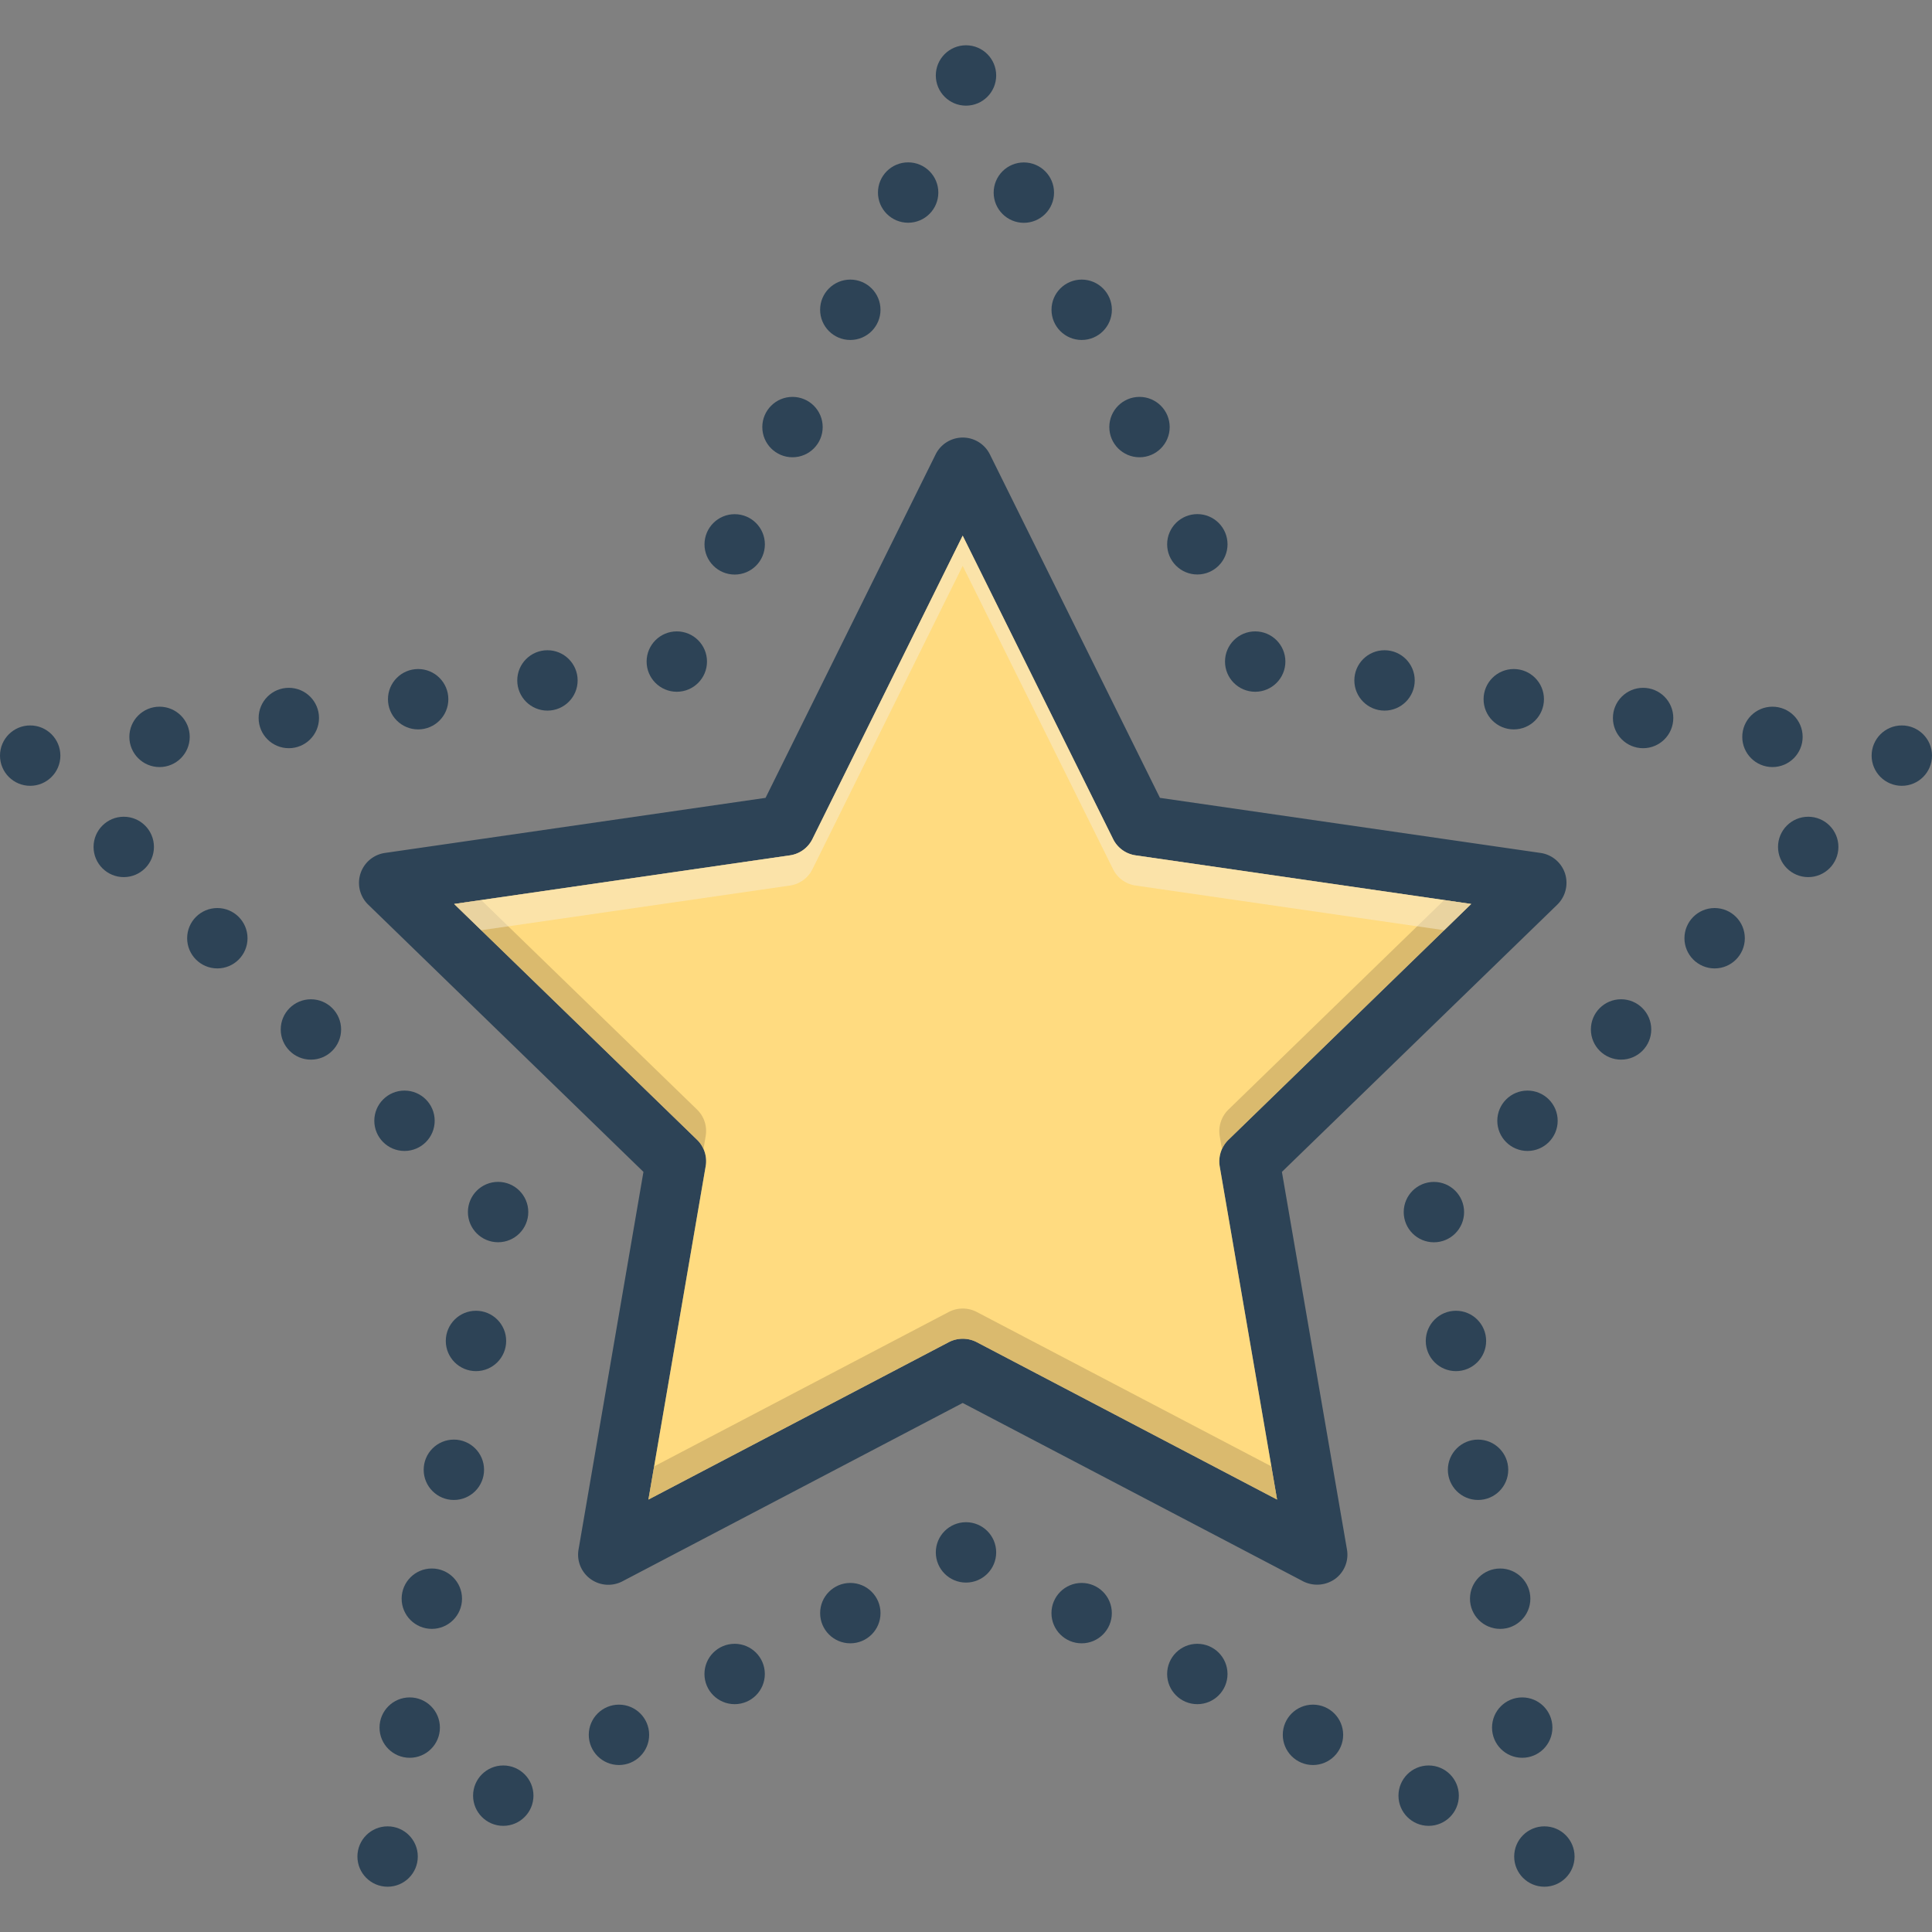 <svg id="Layer_1" viewBox="0 0 128 128" xmlns="http://www.w3.org/2000/svg" data-name="Layer 1"><rect x="0" y="0" width="128" height="128" fill="#808080" stroke="none"/><path d="m103.69 57.88a2.006 2.006 0 0 0 -1.62-1.37l-25.22-3.65-11.27-22.76a2.006 2.006 0 0 0 -3.59 0l-11.27 22.76-25.22 3.65a2.005 2.005 0 0 0 -1.11 3.42l18.24 17.71-4.3 25.02a1.99 1.99 0 0 0 .79 1.95 2.011 2.011 0 0 0 2.11.16l22.55-11.82s22.53 11.8 22.56 11.82a2.055 2.055 0 0 0 2.11-.16 1.99 1.99 0 0 0 .79-1.95l-4.31-25.02 18.25-17.71a2.024 2.024 0 0 0 .51-2.05zm-22.3 17.63a2.009 2.009 0 0 0 -.58 1.77l3.8 22.07-19.9-10.43a2.014 2.014 0 0 0 -1.85 0l-19.9 10.43 3.79-22.07a1.976 1.976 0 0 0 -.57-1.77l-16.09-15.62 22.24-3.22a1.976 1.976 0 0 0 1.5-1.09l9.95-20.09 9.96 20.09a1.976 1.976 0 0 0 1.5 1.09l22.23 3.22z" fill="#2d4356"/><path d="m80.81 77.28 3.8 22.07-19.9-10.43a2.014 2.014 0 0 0 -1.85 0l-19.9 10.43 3.79-22.07a1.976 1.976 0 0 0 -.57-1.77l-16.09-15.62 22.24-3.22a1.976 1.976 0 0 0 1.5-1.09l9.95-20.09 9.96 20.09a1.976 1.976 0 0 0 1.5 1.09l22.23 3.22-16.08 15.62a2.009 2.009 0 0 0 -.58 1.77z" fill="#ffdb80"/><g fill="#2d4356"><circle cx="64" cy="5" r="2"/><circle cx="60.167" cy="12.757" r="2"/><circle cx="56.335" cy="20.524" r="2"/><circle cx="52.505" cy="28.295" r="2"/><circle cx="48.675" cy="36.066" r="2"/><circle cx="44.84" cy="43.831" r="2"/><circle cx="36.27" cy="45.08" r="2"/><circle cx="27.704" cy="46.325" r="2"/><circle cx="19.135" cy="47.57" r="2"/><circle cx="10.57" cy="48.82" r="2"/><circle cx="2" cy="50.062" r="2"/><circle cx="8.199" cy="56.111" r="2"/><circle cx="14.399" cy="62.16" r="2"/><circle cx="20.599" cy="68.205" r="2"/><circle cx="26.799" cy="74.254" r="2"/><circle cx="33" cy="80.302" r="2"/><circle cx="31.535" cy="88.841" r="2"/><circle cx="30.07" cy="97.377" r="2"/><circle cx="28.61" cy="105.917" r="2"/><circle cx="27.145" cy="114.458" r="2"/><circle cx="25.68" cy="123" r="2"/><circle cx="33.343" cy="118.967" r="2"/><circle cx="41.008" cy="114.937" r="2"/><circle cx="48.672" cy="110.906" r="2"/><circle cx="56.336" cy="106.874" r="2"/><circle cx="64" cy="102.85" r="2"/><circle cx="71.662" cy="106.874" r="2"/><circle cx="79.326" cy="110.906" r="2"/><circle cx="86.988" cy="114.937" r="2"/><circle cx="94.652" cy="118.967" r="2"/><circle cx="102.319" cy="123" r="2"/><circle cx="100.851" cy="114.458" r="2"/><circle cx="99.39" cy="105.918" r="2"/><circle cx="97.925" cy="97.377" r="2"/><circle cx="96.461" cy="88.841" r="2"/><circle cx="95" cy="80.305" r="2"/><circle cx="101.2" cy="74.254" r="2"/><circle cx="107.4" cy="68.204" r="2"/><circle cx="113.599" cy="62.16" r="2"/><circle cx="119.799" cy="56.111" r="2"/><circle cx="126" cy="50.062" r="2"/><circle cx="117.43" cy="48.82" r="2"/><circle cx="108.86" cy="47.57" r="2"/><circle cx="100.291" cy="46.325" r="2"/><circle cx="91.729" cy="45.08" r="2"/><circle cx="83.16" cy="43.831" r="2"/><circle cx="79.327" cy="36.061" r="2"/><circle cx="75.495" cy="28.295" r="2"/><circle cx="71.665" cy="20.524" r="2"/><circle cx="67.833" cy="12.762" r="2"/></g><path d="m97.47 59.89-16.08 15.62a1.91 1.91 0 0 0 -.43.63l-.15-.86a2.009 2.009 0 0 1 .58-1.77l14.29-13.88z" fill="#ad9359" opacity=".45"/><path d="m46.75 75.28-.14.84a2.115 2.115 0 0 0 -.43-.61l-16.09-15.62 1.79-.26 14.3 13.88a1.976 1.976 0 0 1 .57 1.77z" fill="#ad9359" opacity=".45"/><path d="m84.61 99.35-19.9-10.43a2.014 2.014 0 0 0 -1.85 0l-19.9 10.43.38-2.2 19.52-10.23a2.014 2.014 0 0 1 1.85 0l19.52 10.23z" fill="#ad9359" opacity=".45"/><path d="m97.47 59.89-1.79 1.74-20.44-2.96a1.976 1.976 0 0 1 -1.5-1.09l-9.96-20.09-9.95 20.09a1.976 1.976 0 0 1 -1.5 1.09l-20.45 2.96-1.79-1.74 22.24-3.22a1.976 1.976 0 0 0 1.5-1.09l9.95-20.09 9.96 20.09a1.976 1.976 0 0 0 1.5 1.09z" fill="#f9edd2" opacity=".5"/></svg>